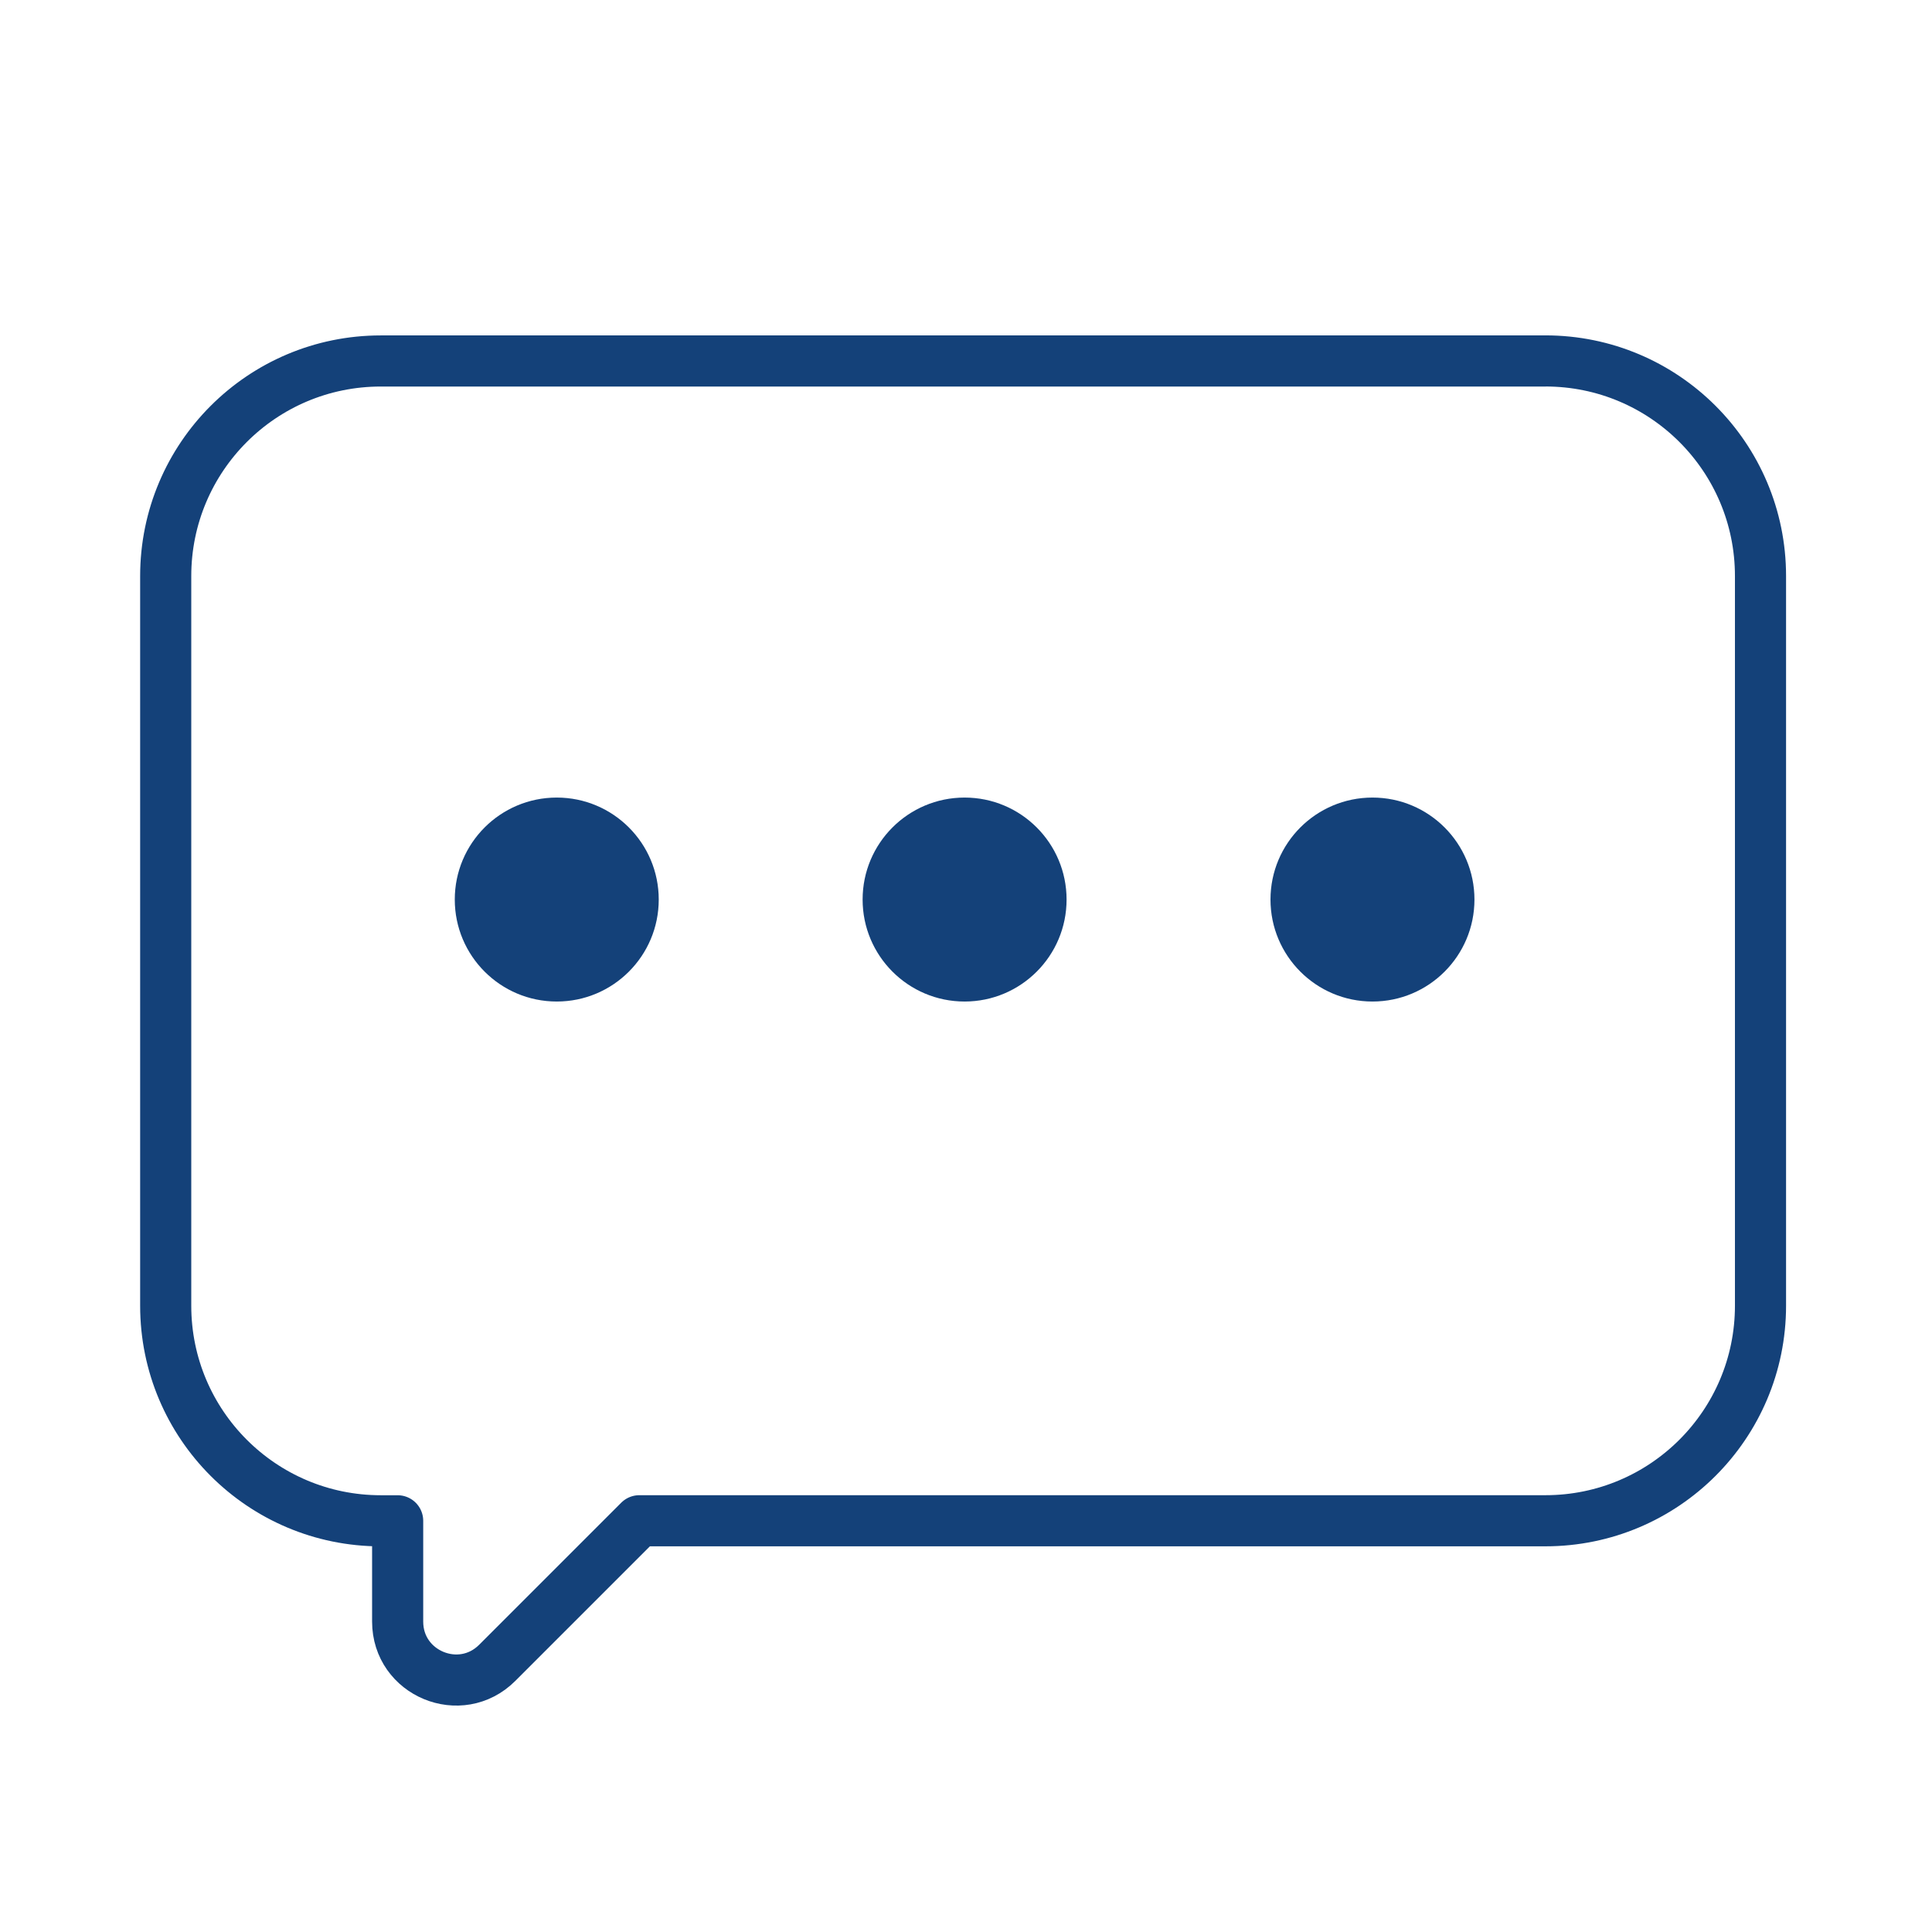 <?xml version='1.0' encoding='UTF-8'?>
<svg xmlns="http://www.w3.org/2000/svg" id="s" data-name="Bulle_2" viewBox="0 0 453.54 453.54">
  <defs>
    <style>
      .am {
        fill: none;
        stroke: #144179;
        stroke-linecap: round;
        stroke-linejoin: round;
        stroke-width: 12px;
      }

      .an {
        fill: #144179;
        stroke-width: 0px;
      }
    </style>
  </defs>
  <path class="am" d="M362.79,84.74H89.39c-27.89,0-50.49,22.61-50.49,50.49v171.29c0,27.89,22.61,50.49,50.49,50.49h3.96v23.66c0,12.2,14.75,18.31,23.38,9.68l33.35-33.35h212.71c27.89,0,50.49-22.61,50.49-50.49v-171.29c0-27.89-22.61-50.49-50.49-50.49Z"/>
  <circle class="an" cx="130.7" cy="211.17" r="23.94"/>
  <circle class="an" cx="226.44" cy="211.17" r="23.94"/>
  <circle class="an" cx="322.19" cy="211.17" r="23.94"/>
</svg>
